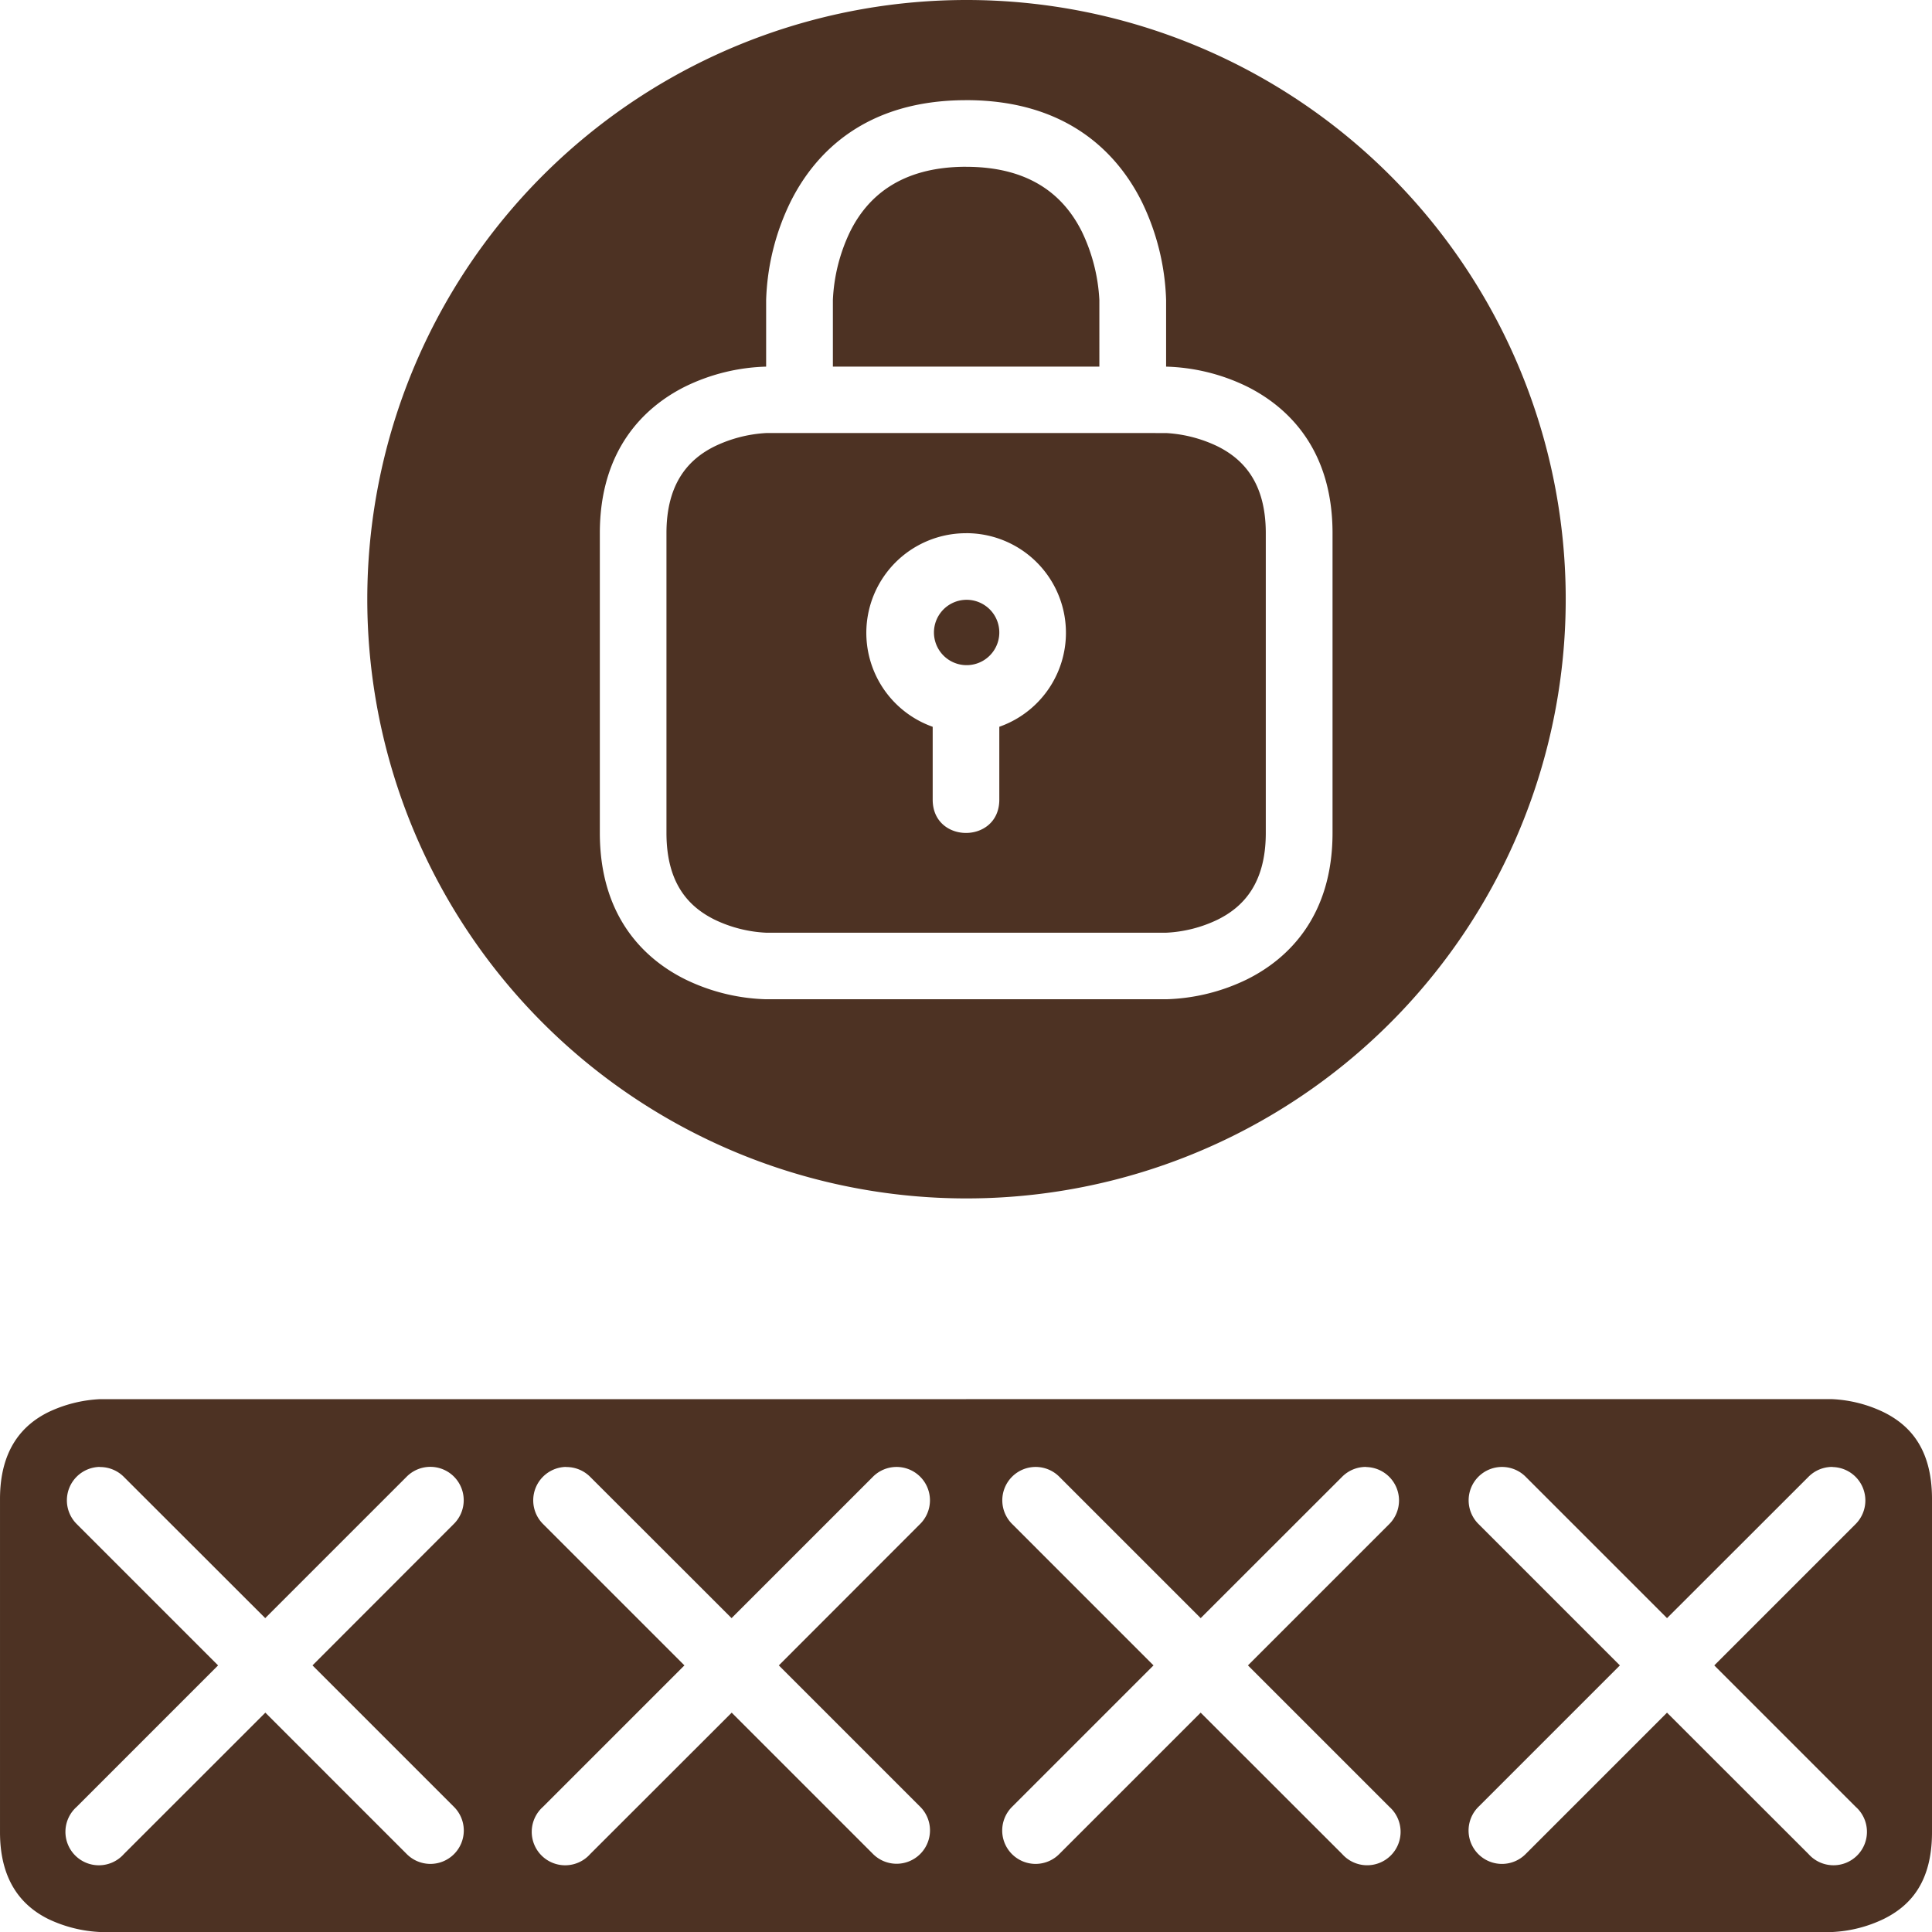 <svg xmlns="http://www.w3.org/2000/svg" width="245" height="245" viewBox="0 0 245 245">
  <g id="password" transform="translate(-0.794 -0.794)">
    <path id="Tracé_256" data-name="Tracé 256" d="M123.31.794A75.987,75.987,0,1,0,177.1,23.061,75.971,75.971,0,0,0,123.31.794Zm0,12.7c12.672,0,19.128,6.583,22.268,12.864a30.565,30.565,0,0,1,3.092,12.481v8.448a24.911,24.911,0,0,1,10.313,2.55c5.228,2.63,10.792,8.018,10.792,18.57v38c0,10.52-5.563,15.94-10.792,18.554a24.911,24.911,0,0,1-10.313,2.55H97.949a24.911,24.911,0,0,1-10.313-2.55c-5.228-2.614-10.776-8.018-10.776-18.554v-38c0-10.52,5.547-15.94,10.776-18.57a24.911,24.911,0,0,1,10.313-2.55V38.843a30.438,30.438,0,0,1,3.108-12.481c3.14-6.28,9.564-12.864,22.252-12.864Zm0,8.448c-8.448,0-12.593,3.953-14.713,8.225a22.221,22.221,0,0,0-2.184,8.671v8.448h33.793V38.843a22.607,22.607,0,0,0-2.216-8.671C135.855,25.9,131.758,21.947,123.31,21.947ZM97.965,55.708a17.267,17.267,0,0,0-6.551,1.69c-3.22,1.594-6.105,4.591-6.105,11v38.017c0,6.488,2.885,9.4,6.105,11a16.889,16.889,0,0,0,6.535,1.658h50.722a16.831,16.831,0,0,0,6.535-1.658c3.22-1.594,6.105-4.559,6.105-11v-38c0-6.424-2.869-9.4-6.105-11.015a17.22,17.22,0,0,0-6.535-1.69Zm25.345,12.7a12.63,12.63,0,0,1,4.208,24.548v9.245c0,5.627-8.448,5.627-8.448,0V92.96a12.637,12.637,0,0,1,4.24-24.548Zm0,8.448a4.144,4.144,0,1,0,2.989,1.208,4.16,4.16,0,0,0-2.989-1.208ZM13.482,178.224A17.089,17.089,0,0,0,6.9,179.882c-3.2,1.594-6.105,4.67-6.105,11v42.257c0,6.312,2.9,9.4,6.105,11a17.078,17.078,0,0,0,6.6,1.658H233.138a16.831,16.831,0,0,0,6.535-1.658c3.22-1.594,6.121-4.5,6.121-11V190.88c0-6.456-2.9-9.4-6.121-11a16.831,16.831,0,0,0-6.535-1.658Zm-.048,8.608a4.24,4.24,0,0,1,3.045,1.227l17.949,17.933,17.885-17.885A4.233,4.233,0,1,1,58.29,194.1L40.421,211.985l17.9,17.9a4.233,4.233,0,1,1-5.993,5.978L34.444,217.978,16.5,235.911a4.24,4.24,0,1,1-5.978-5.993L28.45,211.985,10.517,194.052a4.24,4.24,0,0,1,2.933-7.237Zm59.138,0a4.24,4.24,0,0,1,3.045,1.227l17.949,17.933,17.885-17.885a4.233,4.233,0,1,1,5.978,5.993L99.559,211.985l17.9,17.9a4.233,4.233,0,1,1-5.994,5.978L93.582,217.978,75.633,235.911a4.24,4.24,0,1,1-5.978-5.993l17.933-17.933L69.655,194.052a4.24,4.24,0,0,1,2.933-7.237Zm101.475,0a4.24,4.24,0,0,1,2.933,7.221l-17.933,17.933,17.933,17.933A4.24,4.24,0,1,1,171,235.911l-17.949-17.933-17.885,17.885a4.233,4.233,0,1,1-5.993-5.978l17.9-17.9L129.192,194.1a4.233,4.233,0,1,1,5.978-5.993l17.885,17.885L171,188.059a4.24,4.24,0,0,1,3.045-1.243Zm59.138,0a4.24,4.24,0,0,1,2.933,7.221l-17.933,17.933,17.933,17.933a4.24,4.24,0,1,1-5.978,5.994l-17.949-17.933-17.885,17.885a4.233,4.233,0,1,1-5.993-5.978l17.9-17.9L188.33,194.1a4.233,4.233,0,1,1,5.978-5.993l17.885,17.885,17.949-17.933a4.24,4.24,0,0,1,3.045-1.243Z" transform="translate(0 0)" fill="#4d3223"/>
  </g>
</svg>
